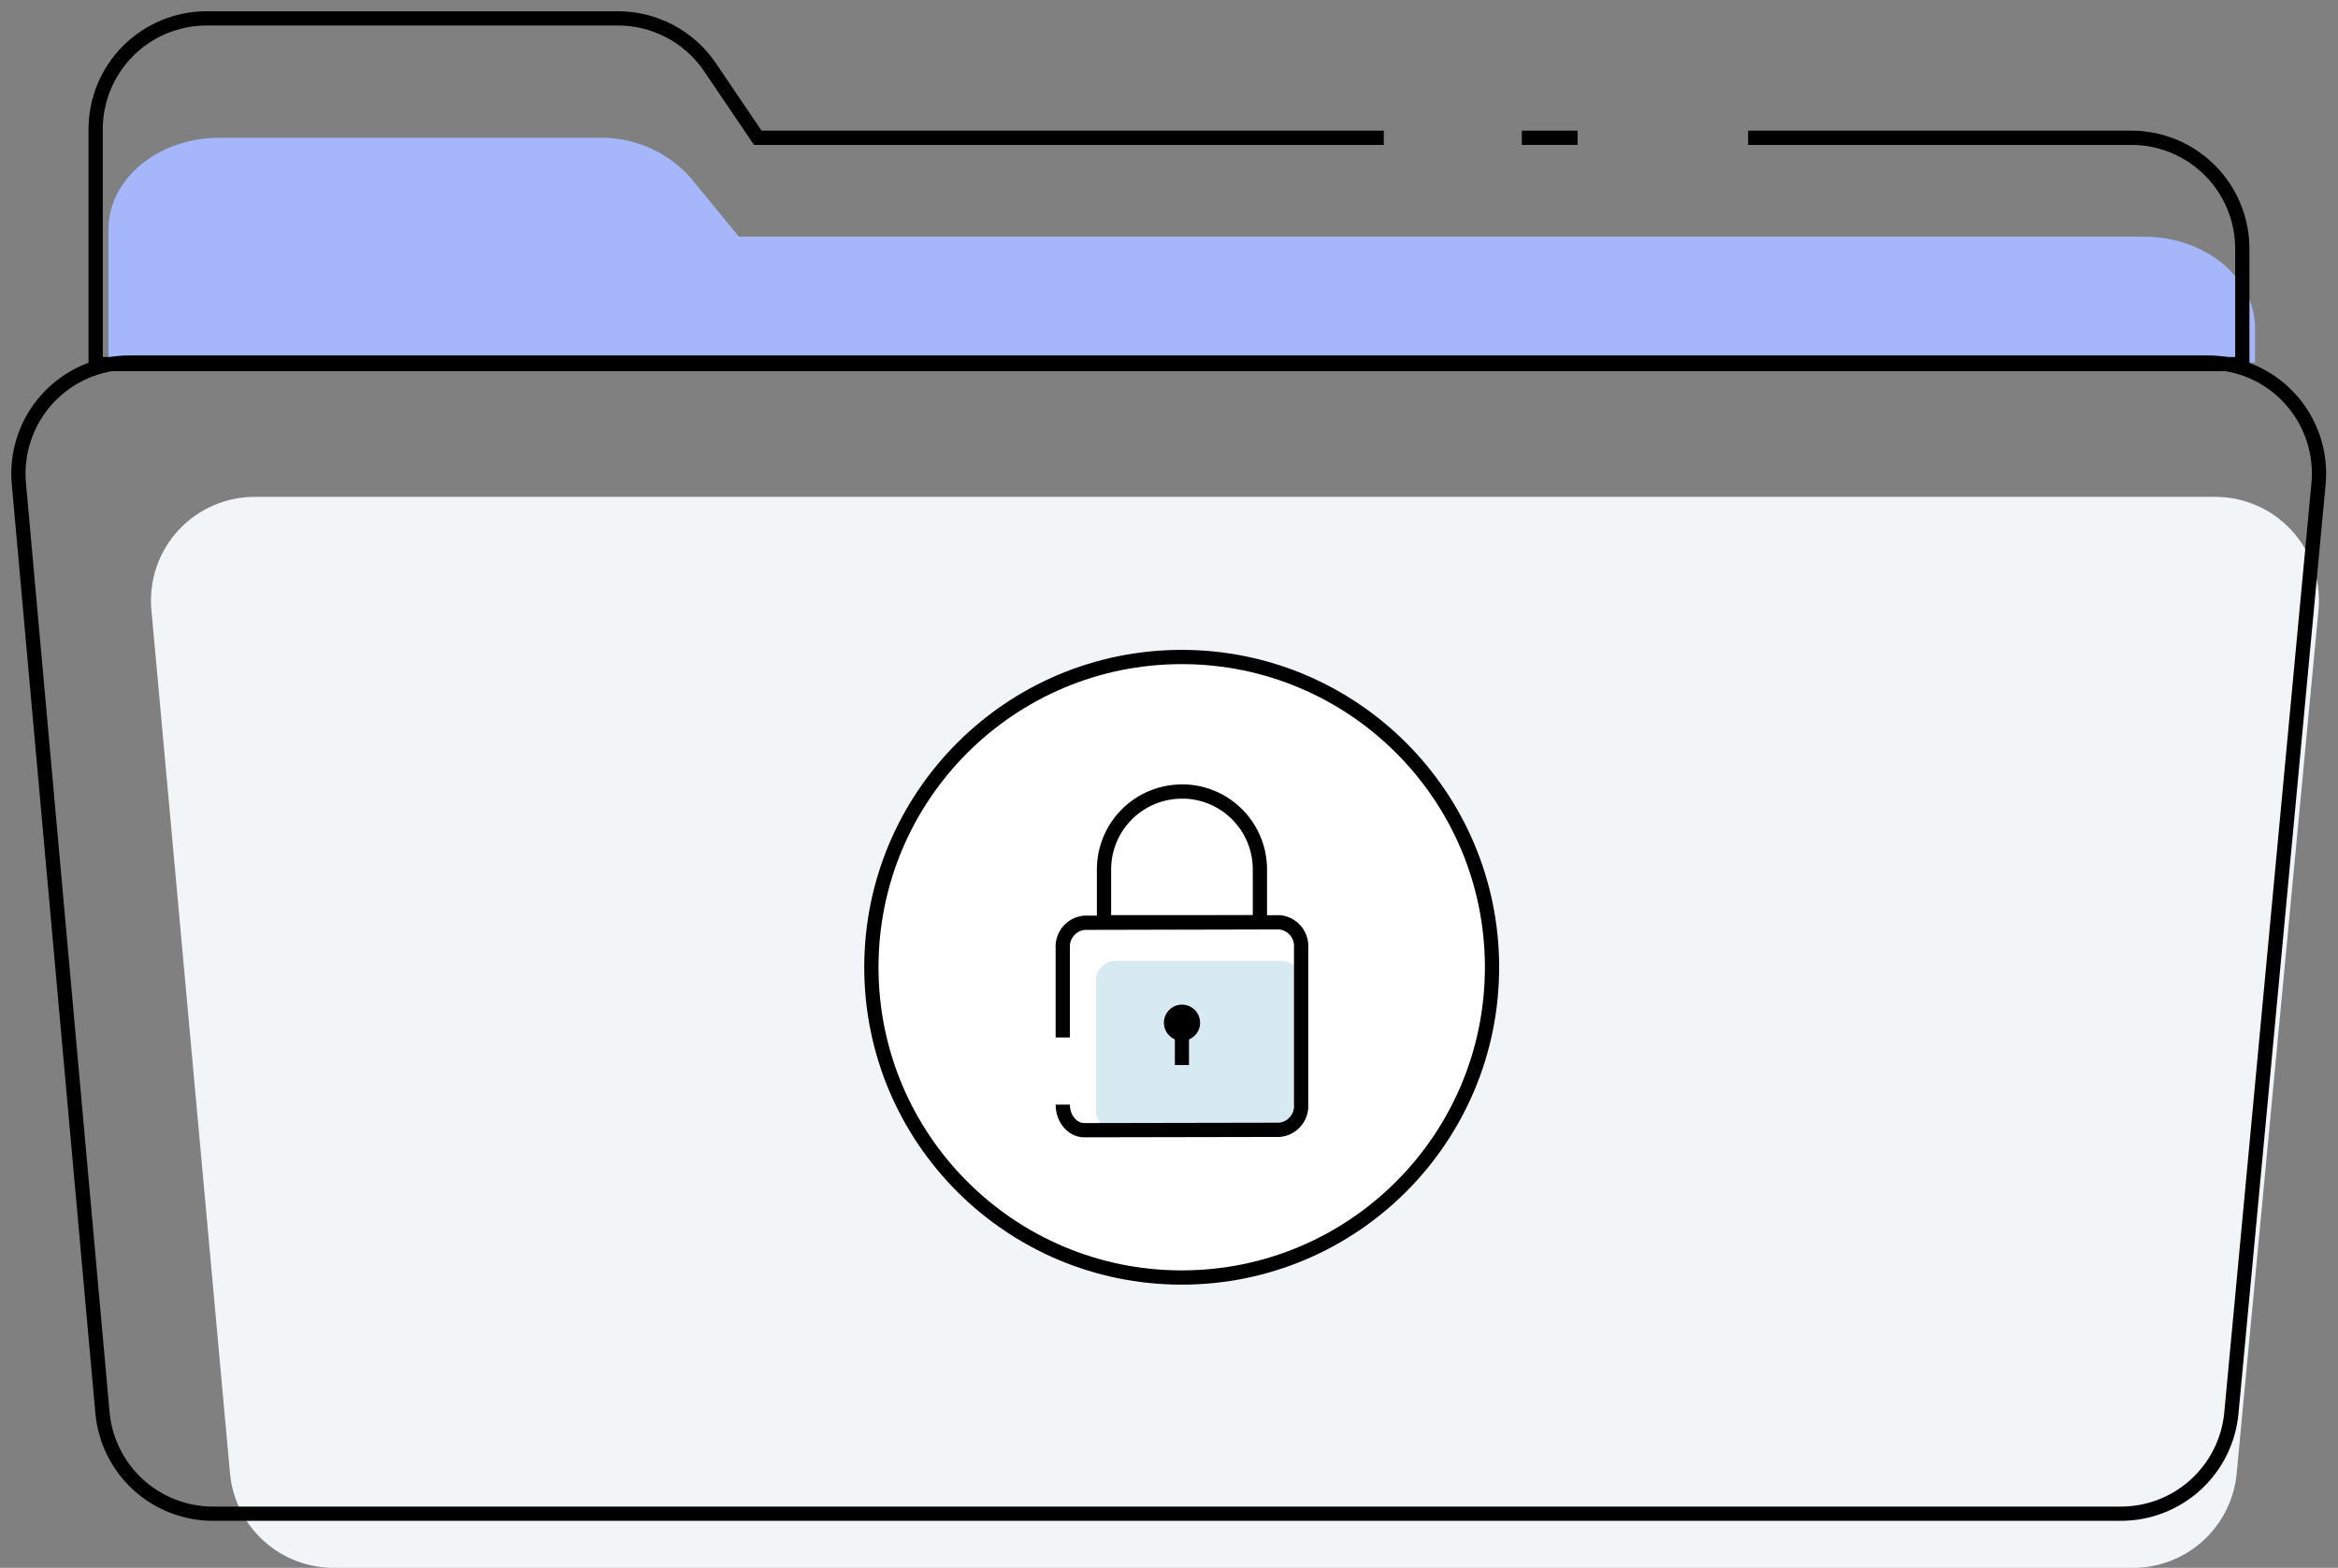 <svg width="164" height="110" viewBox="0 0 164 110" fill="none" xmlns="http://www.w3.org/2000/svg">
<rect x="0" y="0" width="164" height="110" fill="#808080" stroke="none"/>
<g clip-path="url(#clip0)">
<path d="M106.75 9.666H110.662" stroke="black" strokeWidth="1.5" strokeLinecap="round" strokeLinejoin="round"/>
<path d="M149.572 110H23.44C21.62 110.011 19.862 109.341 18.511 108.122C17.159 106.902 16.313 105.221 16.138 103.41L10.616 42.746C10.53 41.738 10.656 40.724 10.985 39.767C11.314 38.81 11.839 37.933 12.526 37.191C13.213 36.449 14.048 35.858 14.976 35.457C15.905 35.056 16.907 34.852 17.918 34.861H155.337C156.35 34.853 157.354 35.057 158.284 35.461C159.214 35.864 160.049 36.457 160.736 37.202C161.423 37.947 161.947 38.827 162.274 39.786C162.601 40.745 162.723 41.762 162.634 42.772L156.885 103.441C156.7 105.248 155.849 106.921 154.497 108.134C153.144 109.347 151.389 110.012 149.572 110Z" fill="#F2F5F8"/>
<path d="M158.181 25.437H7.607V16.101C7.607 12.546 11.091 9.666 15.39 9.666H42.014C43.226 9.639 44.43 9.877 45.541 10.363C46.653 10.848 47.645 11.57 48.449 12.479L51.829 16.607H150.398C154.697 16.607 158.181 19.487 158.181 23.037V25.437Z" fill="#A6B6FA"/>
<path d="M148.773 106.202H14.931C12.99 106.199 11.12 105.472 9.688 104.162C8.255 102.852 7.365 101.054 7.189 99.121L1.322 33.916C1.226 32.841 1.355 31.757 1.7 30.734C2.045 29.711 2.599 28.771 3.327 27.974C4.055 27.177 4.941 26.539 5.928 26.103C6.916 25.666 7.983 25.439 9.063 25.437H154.893C155.976 25.438 157.047 25.665 158.037 26.103C159.027 26.542 159.915 27.182 160.643 27.983C161.372 28.784 161.925 29.728 162.268 30.755C162.611 31.782 162.736 32.869 162.634 33.947L156.519 99.152C156.337 101.08 155.442 102.871 154.009 104.175C152.577 105.479 150.71 106.201 148.773 106.202V106.202Z" stroke="black" strokeWidth="1.5" strokeLinecap="round" strokeLinejoin="round"/>
<path d="M122.623 9.666H149.505C151.568 9.666 153.547 10.485 155.006 11.944C156.466 13.402 157.286 15.38 157.287 17.443V25.545H6.709V9.072C6.709 7.008 7.529 5.029 8.988 3.57C10.448 2.11 12.427 1.29 14.491 1.29H43.35C44.618 1.29 45.868 1.599 46.99 2.192C48.111 2.785 49.071 3.643 49.785 4.691L53.155 9.666H97.067" stroke="black" strokeWidth="1.5" strokeLinecap="round" strokeLinejoin="round"/>
<path d="M82.891 89.631C94.913 89.631 104.659 79.885 104.659 67.863C104.659 55.841 94.913 46.095 82.891 46.095C70.869 46.095 61.123 55.841 61.123 67.863C61.123 79.885 70.869 89.631 82.891 89.631Z" fill="white" stroke="black" strokeWidth="1.5" strokeMiterlimit="10" strokeLinecap="round"/>
<path d="M91.278 68.88V77.802C91.299 78.169 91.175 78.529 90.933 78.804C90.69 79.079 90.349 79.248 89.983 79.273H78.165C77.8 79.251 77.458 79.084 77.216 78.811C76.973 78.537 76.848 78.178 76.87 77.813V68.885C76.851 68.518 76.977 68.159 77.22 67.884C77.463 67.609 77.804 67.441 78.17 67.414H89.983C90.348 67.438 90.69 67.606 90.932 67.88C91.175 68.155 91.299 68.514 91.278 68.88Z" fill="#D7E9F1"/>
<path d="M74.548 72.792V66.542C74.515 66.105 74.653 65.671 74.935 65.335C75.216 64.999 75.618 64.785 76.055 64.741L89.767 64.71C90.202 64.754 90.602 64.967 90.883 65.303C91.163 65.638 91.302 66.07 91.268 66.506V77.467C91.302 77.905 91.163 78.338 90.881 78.674C90.6 79.011 90.198 79.224 89.761 79.268L76.05 79.294C75.224 79.294 74.548 78.489 74.548 77.498" stroke="black" strokeWidth="1.5" strokeLinecap="round" strokeLinejoin="round"/>
<path d="M82.912 55.529C84.361 55.529 85.751 56.105 86.776 57.13C87.801 58.155 88.377 59.545 88.377 60.994V64.705H77.441V60.999C77.441 59.55 78.017 58.16 79.042 57.135C80.067 56.11 81.457 55.534 82.907 55.534L82.912 55.529Z" stroke="black" strokeWidth="1.5" strokeLinecap="round" strokeLinejoin="round"/>
<path d="M82.912 73.024C83.613 73.024 84.182 72.455 84.182 71.754C84.182 71.053 83.613 70.485 82.912 70.485C82.211 70.485 81.643 71.053 81.643 71.754C81.643 72.455 82.211 73.024 82.912 73.024Z" fill="black"/>
<path d="M83.403 72.791H82.412V74.722H83.403V72.791Z" fill="black"/>
</g>
<defs>
<clipPath id="clip0">
<rect width="163.965" height="110" fill="white"/>
</clipPath>
</defs>
</svg>
